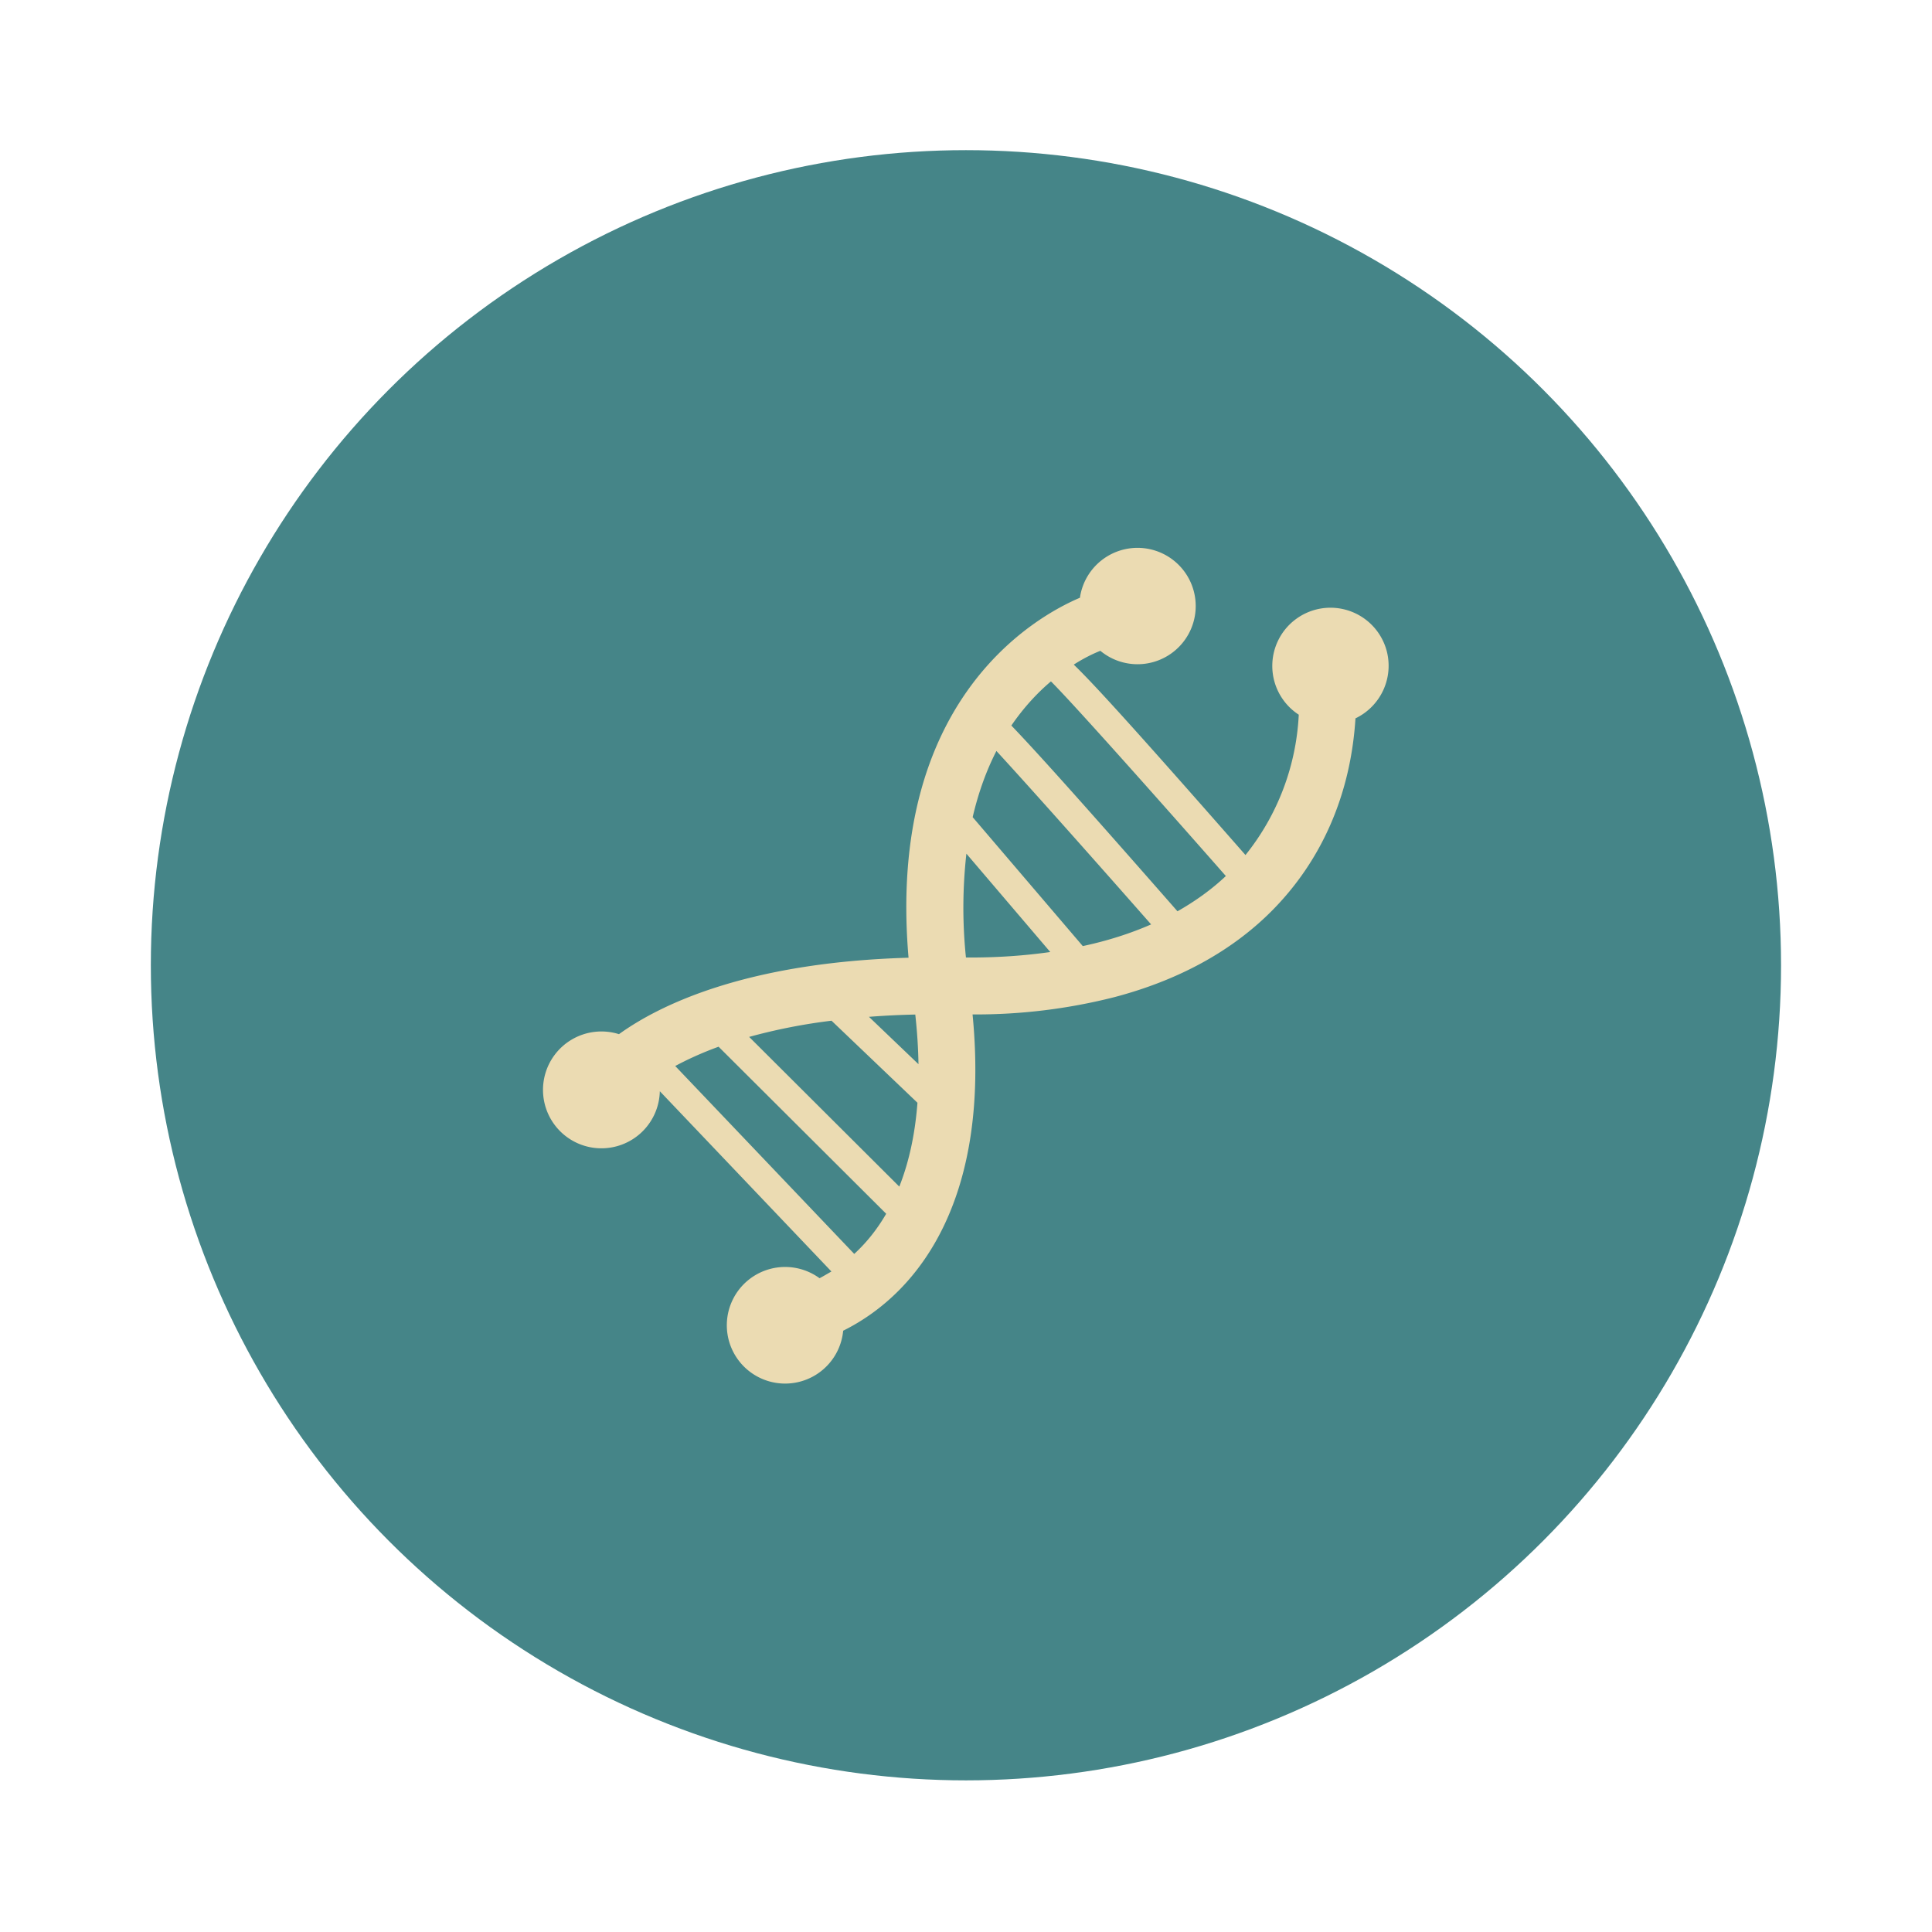 <svg width="64" height="64" version="1.1" viewBox="0 0 16.933 16.933" xmlns="http://www.w3.org/2000/svg">
    <g transform="translate(0 -280.07)">
        <circle cx="8.466" cy="288.53" r="7.144" fill="#458588" style="paint-order:stroke markers fill" />
        <path
            d="M12.154 285.776a.51.51 0 1 0-.771.558 2.128 2.128 0 0 1-.467 1.23c-.93-1.06-1.323-1.494-1.505-1.669.097-.062.18-.1.233-.121a.51.51 0 1 0-.179-.465c-.384.163-1.697.89-1.502 3.155-1.438.041-2.194.422-2.538.67a.512.512 0 1 0 .358.5l1.504 1.58c-.035.02-.07.041-.104.059a.511.511 0 1 0 .207.46c.704-.35 1.286-1.207 1.134-2.772a4.929 4.929 0 0 0 1.241-.151c.559-.147 1.023-.399 1.375-.75.444-.444.698-1.026.74-1.694a.511.511 0 0 0 .274-.59zm-4.667 5.284l-1.569-1.647c.101-.054.226-.113.38-.169l1.469 1.464c-.084.145-.18.26-.28.352zm.395-.59l-1.316-1.312a4.95 4.95 0 0 1 .722-.142l.753.719c-.022.293-.08.535-.159.735zm-.266-1.488c.128-.01.263-.017.406-.02.017.155.026.3.028.435zm.85-.52a4.24 4.24 0 0 1 .004-.91l.735.862c-.231.033-.478.05-.74.048zm1.024-.1l-.965-1.13c.052-.224.124-.416.208-.58.313.34.895.996 1.356 1.52-.183.08-.383.144-.599.19zm.83-.305c-.817-.932-1.233-1.396-1.456-1.628.112-.163.232-.29.347-.387.196.195.96 1.054 1.533 1.706-.124.117-.267.22-.424.309z"
            fill="#ebdbb2" />
    </g>
</svg>
